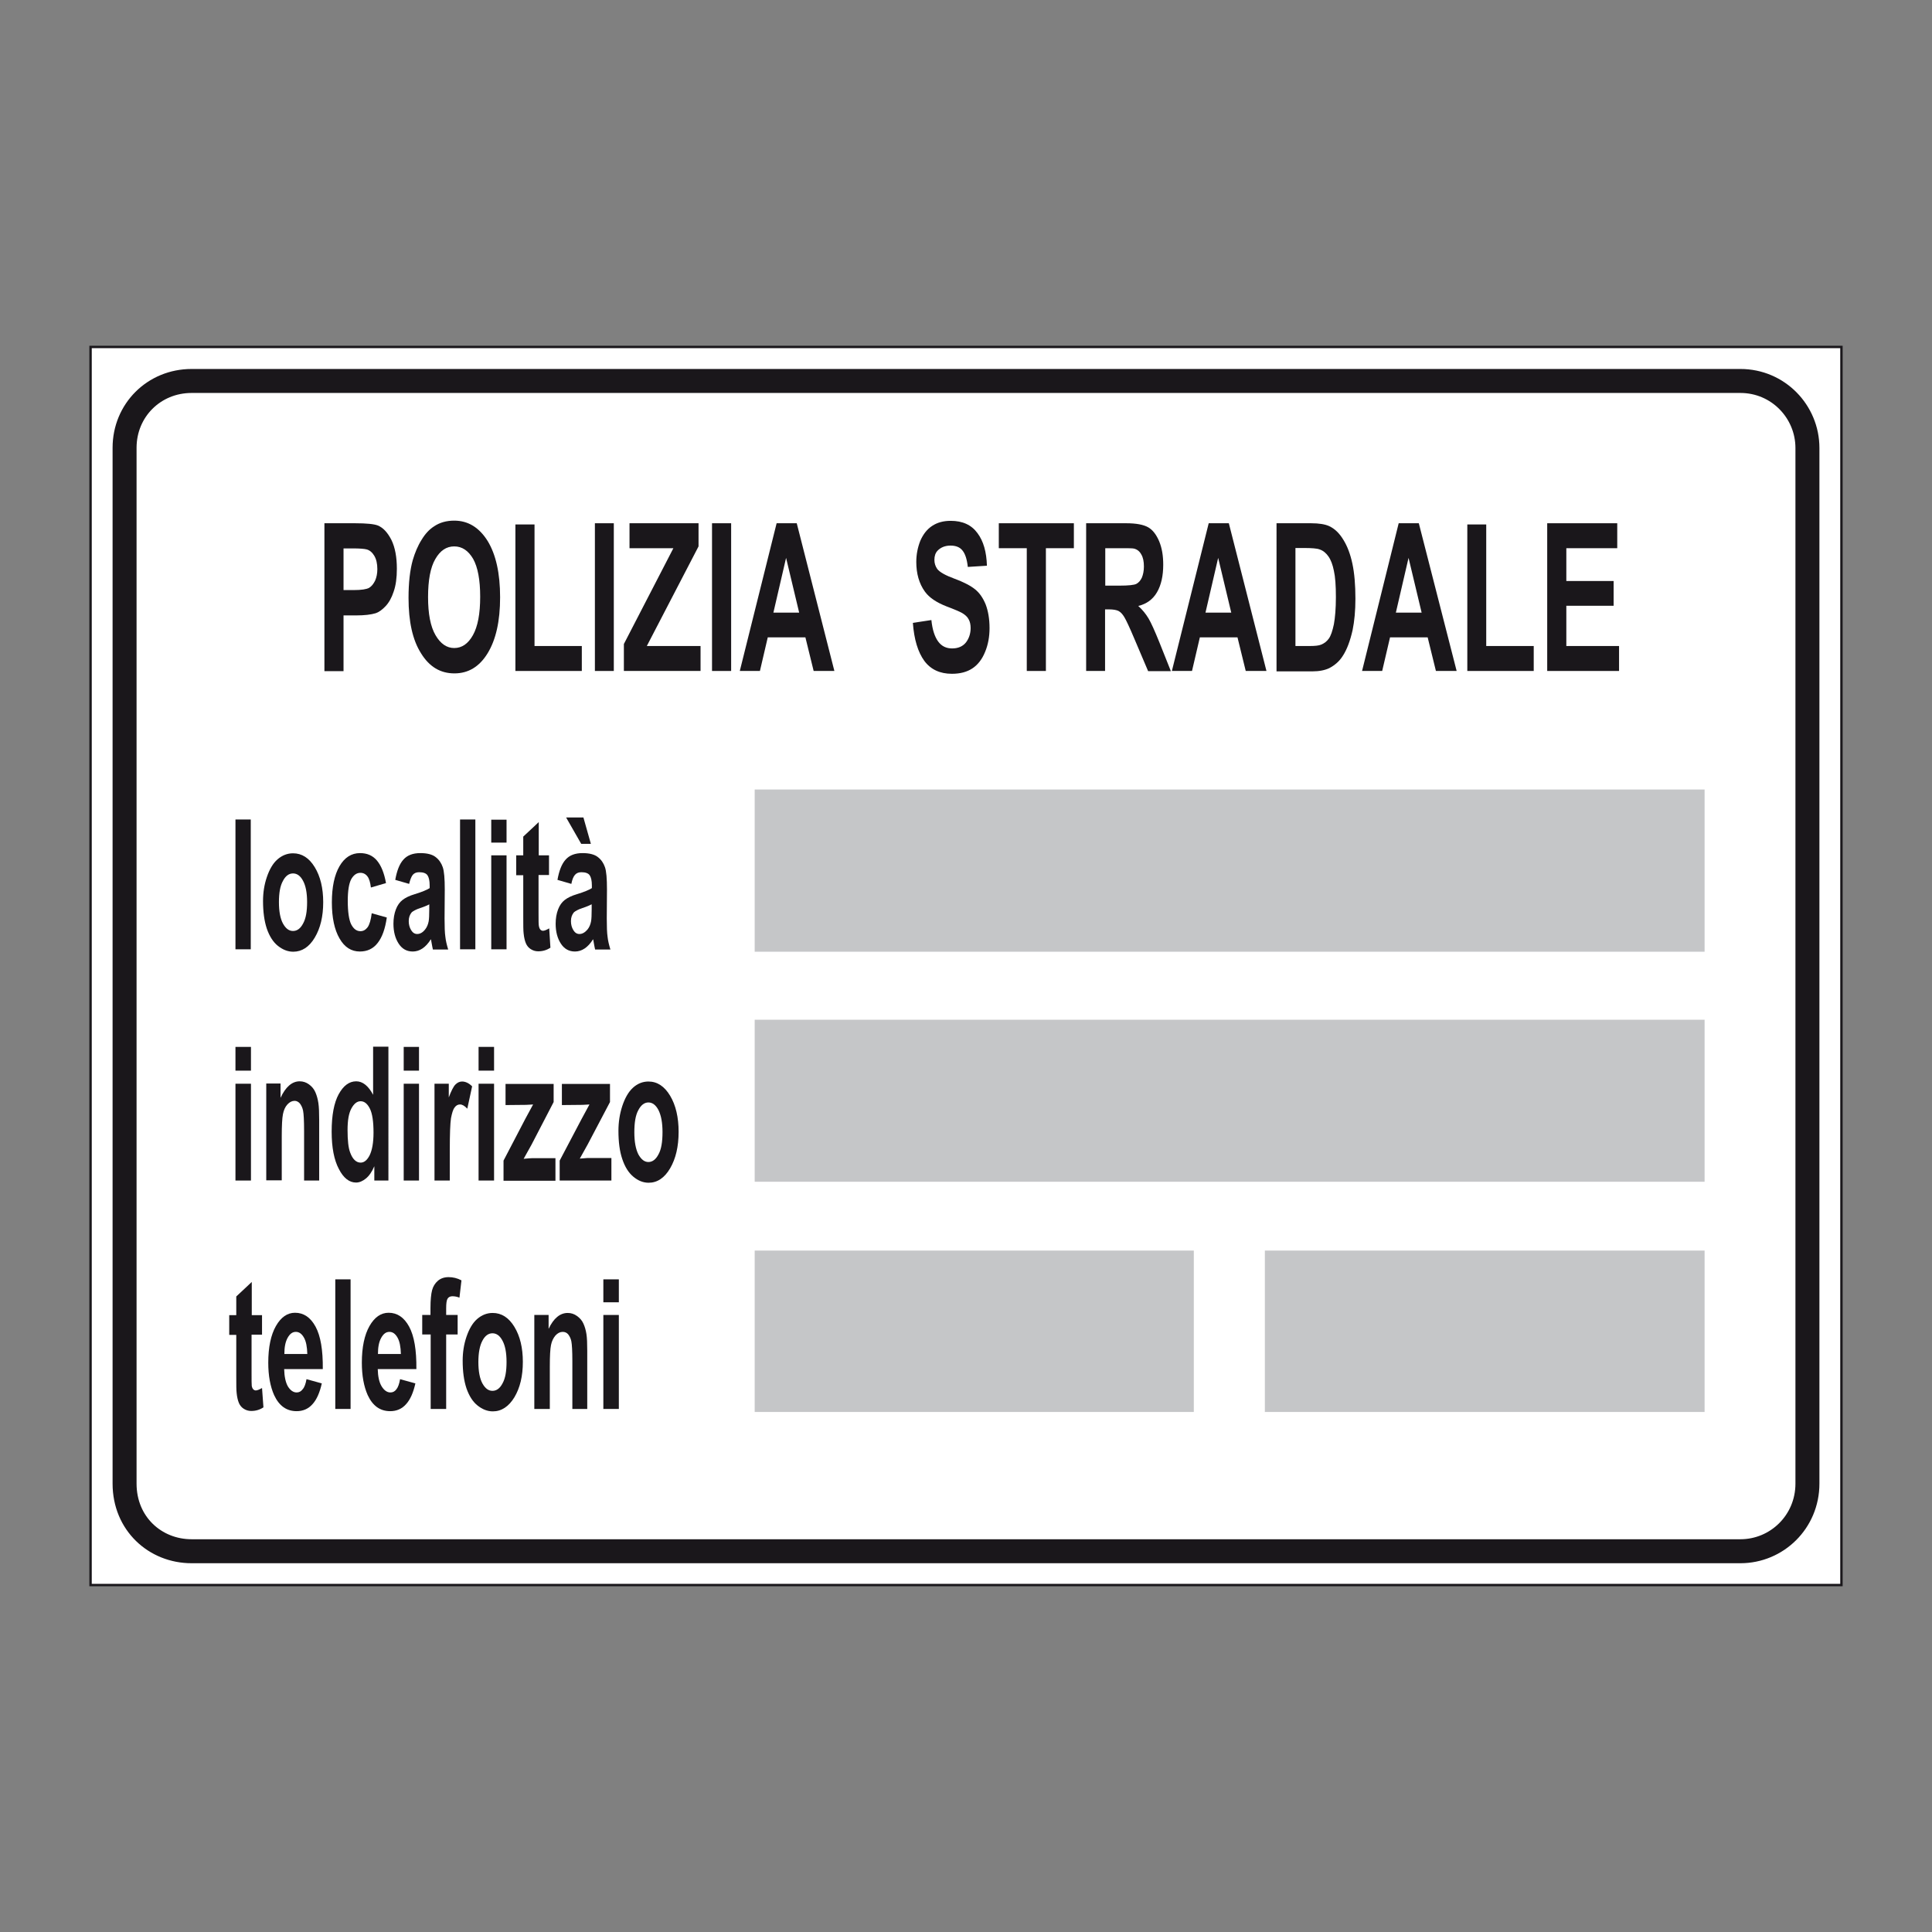 <?xml version="1.0" encoding="utf-8"?>
<!-- Generator: Adobe Illustrator 19.2.0, SVG Export Plug-In . SVG Version: 6.00 Build 0)  -->
<svg version="1.1" id="Livello_1" xmlns="http://www.w3.org/2000/svg" xmlns:xlink="http://www.w3.org/1999/xlink" x="0px" y="0px"
	 viewBox="0 0 960 960" style="enable-background:new 0 0 960 960;" xml:space="preserve">
<rect x="0" y="0" width="960" height="960" fill="#808080" stroke="none"/>
<style type="text/css">
	.st0{fill:#FFFFFF;stroke:#1A171B;stroke-width:1.192;stroke-miterlimit:2.613;}
	.st1{fill:none;stroke:#1A171B;stroke-width:11.917;stroke-miterlimit:2.613;}
	.st2{fill-rule:evenodd;clip-rule:evenodd;fill:#C5C6C8;}
	.st3{fill-rule:evenodd;clip-rule:evenodd;fill:#1A171B;}
</style>
<g>
	<g>
		<polygon class="st0" points="45,172.4 915,172.4 915,787.6 45,787.6 45,172.4 		"/>
		<path class="st1" d="M95.2,189.3h769.6c18.7,0,33.3,15.2,33.3,33.3v514.6c0,19-15.2,33.6-33.3,33.6H95.2
			c-18.1,0-33.3-13.7-33.3-33.6V222.5C61.9,203.9,76.5,189.3,95.2,189.3L95.2,189.3z"/>
		<polygon class="st2" points="375,621.4 593.2,621.4 593.2,701.6 375,701.6 375,621.4 		"/>
		<polygon class="st2" points="628.5,621.4 847,621.4 847,701.6 628.5,701.6 628.5,621.4 		"/>
		<polygon class="st2" points="375,506.7 847,506.7 847,587.2 375,587.2 375,506.7 		"/>
		<polygon class="st2" points="375,392.3 847,392.3 847,472.9 375,472.9 375,392.3 		"/>
		<path class="st3" d="M161.2,333.4V260h15.2c5.8,0,9.5,0.4,11.3,1.1c2.7,1.1,4.9,3.5,6.8,7.2c1.8,3.7,2.7,8.5,2.7,14.3
			c0,4.5-0.5,8.3-1.6,11.4c-1,3.1-2.4,5.5-4,7.2c-1.6,1.7-3.2,2.9-4.9,3.5c-2.3,0.7-5.5,1.1-9.8,1.1h-6.2v27.7H161.2L161.2,333.4z
			 M170.7,272.4v20.8h5.2c3.7,0,6.2-0.4,7.5-1.1c1.3-0.8,2.2-2,3-3.6c0.7-1.6,1.1-3.5,1.1-5.7c0-2.7-0.5-4.9-1.5-6.6
			c-1-1.7-2.3-2.8-3.8-3.2c-1.1-0.3-3.4-0.5-6.8-0.5H170.7L170.7,272.4z"/>
		<path class="st3" d="M203,297.1c0-7.5,0.7-13.8,2.1-18.8c1.1-3.7,2.5-7.1,4.4-10.1c1.8-3,3.9-5.2,6.1-6.6c2.9-2,6.3-2.9,10.1-2.9
			c6.9,0,12.4,3.4,16.6,10.1c4.1,6.7,6.2,16,6.2,28c0,11.9-2.1,21.1-6.2,27.8c-4.1,6.7-9.6,10-16.5,10c-7,0-12.5-3.3-16.6-10
			C205,318,203,308.8,203,297.1L203,297.1z M212.7,296.7c0,8.3,1.2,14.6,3.7,18.9c2.5,4.3,5.6,6.4,9.3,6.4c3.8,0,6.9-2.1,9.3-6.4
			c2.4-4.3,3.6-10.6,3.6-19.1c0-8.4-1.2-14.7-3.5-18.8c-2.4-4.1-5.5-6.2-9.4-6.2c-3.9,0-7,2.1-9.4,6.3
			C213.9,281.9,212.7,288.2,212.7,296.7L212.7,296.7z"/>
		<polygon class="st3" points="256.1,333.4 256.1,260.6 265.6,260.6 265.6,321 289.1,321 289.1,333.4 256.1,333.4 		"/>
		<polygon class="st3" points="295.6,333.4 295.6,260 305,260 305,333.4 295.6,333.4 		"/>
		<polygon class="st3" points="310,333.4 310,320 334.6,272.4 312.8,272.4 312.8,260 347.1,260 347.1,271.5 321.4,321 348.1,321 
			348.1,333.4 310,333.4 		"/>
		<polygon class="st3" points="353.8,333.4 353.8,260 363.3,260 363.3,333.4 353.8,333.4 		"/>
		<path class="st3" d="M414.6,333.4h-10.3l-4.1-16.7h-18.7l-3.9,16.7h-10l18.3-73.4h10L414.6,333.4L414.6,333.4z M397.1,304.4
			l-6.5-27.2l-6.3,27.2H397.1L397.1,304.4z"/>
		<path class="st3" d="M453.6,309.5l9.2-1.4c0.5,4.9,1.7,8.4,3.4,10.7c1.7,2.3,4,3.4,6.9,3.4c3,0,5.3-1,6.9-3c1.5-2,2.3-4.4,2.3-7.1
			c0-1.7-0.3-3.2-1-4.4c-0.6-1.2-1.8-2.3-3.4-3.2c-1.1-0.6-3.6-1.7-7.6-3.2c-5.1-2-8.6-4.4-10.7-7.3c-2.9-4-4.3-9-4.3-14.8
			c0-3.7,0.7-7.2,2-10.5c1.4-3.2,3.3-5.7,5.9-7.4c2.6-1.7,5.6-2.5,9.2-2.5c5.9,0,10.3,2,13.3,6.1c3,4,4.5,9.4,4.7,16.2l-9.5,0.6
			c-0.4-3.8-1.3-6.5-2.6-8.1c-1.3-1.7-3.3-2.5-6-2.5c-2.7,0-4.9,0.9-6.5,2.6c-1,1.1-1.5,2.6-1.5,4.5c0,1.7,0.5,3.2,1.4,4.5
			c1.2,1.6,4.1,3.2,8.7,4.9c4.6,1.7,8,3.5,10.2,5.3c2.2,1.8,3.9,4.3,5.2,7.5c1.2,3.2,1.9,7.1,1.9,11.7c0,4.2-0.7,8.2-2.2,11.8
			c-1.5,3.7-3.6,6.4-6.3,8.2c-2.7,1.8-6.1,2.7-10.2,2.7c-5.9,0-10.5-2.1-13.7-6.4C456.1,324,454.2,317.7,453.6,309.5L453.6,309.5z"
			/>
		<polygon class="st3" points="510.2,333.4 510.2,272.4 496.3,272.4 496.3,260 533.6,260 533.6,272.4 519.7,272.4 519.7,333.4 
			510.2,333.4 		"/>
		<path class="st3" d="M539.7,333.4V260h19.9c5,0,8.6,0.7,10.9,2c2.3,1.3,4.1,3.7,5.5,7c1.4,3.4,2,7.2,2,11.6c0,5.5-1,10.1-3.1,13.7
			c-2.1,3.6-5.2,5.8-9.3,6.8c2.1,1.9,3.7,3.9,5.1,6.2c1.3,2.2,3.1,6.2,5.4,11.9l5.7,14.3h-11.3l-6.8-16c-2.4-5.7-4.1-9.3-5-10.8
			c-0.9-1.5-1.8-2.5-2.9-3.1c-1-0.5-2.6-0.8-4.8-0.8h-1.9v30.6H539.7L539.7,333.4z M549.2,291h7c4.5,0,7.4-0.3,8.5-0.9
			c1.1-0.6,2-1.6,2.7-3.1c0.6-1.5,1-3.3,1-5.5c0-2.5-0.4-4.5-1.3-6c-0.8-1.5-2-2.5-3.6-2.9c-0.8-0.2-3.1-0.2-6.9-0.2h-7.4V291
			L549.2,291z"/>
		<path class="st3" d="M629.3,333.4H619l-4.1-16.7h-18.7l-3.9,16.7h-10l18.3-73.4h10L629.3,333.4L629.3,333.4z M611.8,304.4
			l-6.5-27.2l-6.3,27.2H611.8L611.8,304.4z"/>
		<path class="st3" d="M634.2,260h17.3c3.9,0,6.9,0.5,8.9,1.4c2.8,1.3,5.1,3.5,7.1,6.8c2,3.2,3.5,7.2,4.5,11.9
			c1,4.7,1.5,10.5,1.5,17.4c0,6-0.5,11.2-1.4,15.6c-1.2,5.3-2.8,9.7-5,13c-1.6,2.5-3.9,4.5-6.6,5.9c-2.1,1-4.9,1.6-8.4,1.6h-17.8
			V260L634.2,260z M643.7,272.4V321h7.1c2.6,0,4.6-0.2,5.7-0.7c1.5-0.6,2.8-1.6,3.8-3c1-1.4,1.8-3.8,2.5-7.1c0.6-3.3,1-7.8,1-13.5
			c0-5.7-0.3-10-1-13.1c-0.6-3-1.5-5.4-2.7-7.1c-1.2-1.7-2.6-2.9-4.4-3.5c-1.3-0.5-3.9-0.7-7.8-0.7H643.7L643.7,272.4z"/>
		<path class="st3" d="M723.8,333.4h-10.3l-4.1-16.7h-18.7l-3.9,16.7h-10L695,260h10L723.8,333.4L723.8,333.4z M706.4,304.4
			l-6.5-27.2l-6.3,27.2H706.4L706.4,304.4z"/>
		<polygon class="st3" points="729.1,333.4 729.1,260.6 738.5,260.6 738.5,321 762.1,321 762.1,333.4 729.1,333.4 		"/>
		<polygon class="st3" points="768.8,333.4 768.8,260 803.6,260 803.6,272.4 778.3,272.4 778.3,288.7 801.8,288.7 801.8,301 
			778.3,301 778.3,321 804.5,321 804.5,333.4 768.8,333.4 		"/>
		<polygon class="st3" points="117,471.7 117,407.2 124.6,407.2 124.6,471.7 117,471.7 		"/>
		<path class="st3" d="M130.7,447.7c0-4.1,0.6-8.1,1.9-11.9c1.3-3.8,3-6.8,5.3-8.8c2.3-2,4.9-3,7.7-3c4.4,0,8,2.3,10.8,6.9
			c2.8,4.6,4.2,10.4,4.2,17.4c0,7.1-1.4,12.9-4.2,17.6c-2.8,4.7-6.4,7-10.7,7c-2.7,0-5.2-1-7.6-2.9c-2.4-1.9-4.2-4.8-5.5-8.5
			C131.3,457.6,130.7,453,130.7,447.7L130.7,447.7z M138.6,448.3c0,4.6,0.7,8.2,2,10.6c1.4,2.5,3,3.7,5,3.7s3.7-1.2,5-3.7
			c1.4-2.5,2-6,2-10.7c0-4.6-0.7-8.1-2-10.5c-1.3-2.5-3-3.7-5-3.7s-3.7,1.2-5,3.7C139.2,440.2,138.6,443.7,138.6,448.3L138.6,448.3z
			"/>
		<path class="st3" d="M191.8,438.8l-7.5,2.2c-0.3-2.4-0.8-4.3-1.7-5.5c-0.9-1.2-2.1-1.8-3.5-1.8c-1.9,0-3.4,1.1-4.6,3.2
			c-1.1,2.1-1.7,5.7-1.7,10.7c0,5.5,0.6,9.5,1.7,11.7c1.2,2.3,2.7,3.4,4.6,3.4c1.5,0,2.6-0.7,3.6-2c0.9-1.3,1.6-3.6,2-6.9l7.5,2.1
			c-0.8,5.6-2.3,9.8-4.5,12.6c-2.2,2.9-5.2,4.3-8.9,4.3c-4.2,0-7.6-2.1-10.1-6.5c-2.5-4.3-3.8-10.3-3.8-17.9c0-7.7,1.3-13.7,3.8-18
			c2.5-4.3,5.9-6.5,10.2-6.5c3.5,0,6.3,1.2,8.4,3.7C189.4,430.1,190.9,433.8,191.8,438.8L191.8,438.8z"/>
		<path class="st3" d="M203.3,439.2l-6.9-2c0.8-4.5,2.1-7.9,4-10c1.9-2.2,4.7-3.3,8.5-3.3c3.4,0,6,0.7,7.6,2c1.7,1.3,2.8,3,3.5,5
			c0.7,2,1,5.7,1,11.1l-0.1,14.4c0,4.1,0.1,7.1,0.4,9.1c0.2,1.9,0.7,4,1.4,6.3h-7.6c-0.2-0.8-0.4-2-0.7-3.6
			c-0.1-0.7-0.2-1.2-0.3-1.5c-1.3,2.1-2.7,3.6-4.2,4.6c-1.5,1-3.1,1.5-4.8,1.5c-3,0-5.3-1.3-7-3.9c-1.7-2.6-2.6-5.9-2.6-9.9
			c0-2.6,0.4-5,1.2-7.1c0.8-2.1,1.9-3.6,3.3-4.7c1.4-1.1,3.4-2.1,6.1-2.9c3.6-1.1,6-2.1,7.4-3V440c0-2.4-0.4-4.1-1.1-5.1
			c-0.7-1-2.1-1.5-4.1-1.5c-1.4,0-2.4,0.4-3.2,1.3C204.4,435.6,203.8,437.1,203.3,439.2L203.3,439.2z M213.5,449.3
			c-1,0.5-2.5,1.2-4.7,1.9c-2.1,0.7-3.5,1.5-4.2,2.1c-1,1.2-1.5,2.6-1.5,4.4c0,1.7,0.4,3.2,1.2,4.5c0.8,1.3,1.8,1.9,3,1.9
			c1.4,0,2.7-0.7,3.9-2.2c0.9-1.1,1.5-2.5,1.8-4.1c0.2-1.1,0.3-3.1,0.3-6V449.3L213.5,449.3z"/>
		<polygon class="st3" points="228.6,471.7 228.6,407.2 236.2,407.2 236.2,471.7 228.6,471.7 		"/>
		<path class="st3" d="M244.1,418.7v-11.4h7.6v11.4H244.1L244.1,418.7z M244.1,471.7V425h7.6v46.7H244.1L244.1,471.7z"/>
		<path class="st3" d="M272.8,425v9.8h-5.2v18.8c0,3.8,0,6,0.2,6.7c0.1,0.6,0.3,1.1,0.7,1.6c0.4,0.4,0.8,0.6,1.3,0.6
			c0.7,0,1.7-0.4,3.1-1.2l0.6,9.6c-1.8,1.2-3.8,1.8-6.1,1.8c-1.4,0-2.6-0.4-3.7-1.1c-1.1-0.7-1.9-1.7-2.4-2.9
			c-0.5-1.2-0.9-2.8-1.1-4.8c-0.2-1.4-0.2-4.3-0.2-8.7v-20.3h-3.5V425h3.5v-9.3l7.7-7.2V425H272.8L272.8,425z"/>
		<path class="st3" d="M283.9,439.2l-6.9-2c0.8-4.5,2.1-7.9,4-10c1.9-2.2,4.7-3.3,8.5-3.3c3.4,0,6,0.7,7.6,2c1.7,1.3,2.8,3,3.5,5
			c0.7,2,1,5.7,1,11.1l-0.1,14.4c0,4.1,0.1,7.1,0.4,9.1c0.2,1.9,0.7,4,1.4,6.3h-7.6c-0.2-0.8-0.4-2-0.7-3.6
			c-0.1-0.7-0.2-1.2-0.3-1.5c-1.3,2.1-2.7,3.6-4.2,4.6c-1.5,1-3.1,1.5-4.8,1.5c-3,0-5.3-1.3-7-3.9c-1.7-2.6-2.6-5.9-2.6-9.9
			c0-2.6,0.4-5,1.2-7.1c0.8-2.1,1.9-3.6,3.3-4.7c1.4-1.1,3.4-2.1,6.1-2.9c3.6-1.1,6-2.1,7.4-3V440c0-2.4-0.4-4.1-1.1-5.1
			c-0.7-1-2.1-1.5-4.1-1.5c-1.4,0-2.4,0.4-3.2,1.3C284.9,435.6,284.3,437.1,283.9,439.2L283.9,439.2z M294.1,449.3
			c-1,0.5-2.5,1.2-4.7,1.9c-2.1,0.7-3.5,1.5-4.2,2.1c-1,1.2-1.5,2.6-1.5,4.4c0,1.7,0.4,3.2,1.2,4.5c0.8,1.3,1.8,1.9,3,1.9
			c1.4,0,2.7-0.7,4-2.2c0.9-1.1,1.5-2.5,1.8-4.1c0.2-1.1,0.3-3.1,0.3-6V449.3L294.1,449.3z M293.6,419.3h-4.8l-7.5-13.1h8.6
			L293.6,419.3L293.6,419.3z"/>
		<path class="st3" d="M117,532v-11.8h7.7V532H117L117,532z M117,586.6v-48.1h7.7v48.1H117L117,586.6z"/>
		<path class="st3" d="M158.8,586.6h-7.7v-24.6c0-5.2-0.2-8.6-0.5-10.1c-0.3-1.5-0.9-2.7-1.6-3.6c-0.7-0.8-1.6-1.3-2.6-1.3
			c-1.3,0-2.5,0.6-3.6,1.8c-1.1,1.2-1.8,2.8-2.2,4.8c-0.4,2-0.6,5.7-0.6,11.1v21.8h-7.7v-48.1h7.1v7.1c2.5-5.4,5.7-8.2,9.5-8.2
			c1.7,0,3.2,0.5,4.6,1.5c1.4,1,2.5,2.3,3.2,3.9c0.7,1.6,1.2,3.4,1.5,5.4c0.3,2,0.4,4.8,0.4,8.6V586.6L158.8,586.6z"/>
		<path class="st3" d="M193.1,586.6H186v-7.1c-1.2,2.8-2.6,4.8-4.2,6.1c-1.6,1.3-3.2,2-4.9,2c-3.3,0-6.2-2.2-8.5-6.7
			c-2.4-4.5-3.6-10.7-3.6-18.6c0-8.2,1.2-14.4,3.5-18.6c2.3-4.2,5.2-6.4,8.7-6.4c3.2,0,6,2.2,8.4,6.7v-23.9h7.6V586.6L193.1,586.6z
			 M172.7,561.5c0,5.1,0.4,8.9,1.3,11.2c1.2,3.3,3,5,5.2,5c1.8,0,3.3-1.3,4.5-3.7c1.2-2.5,1.9-6.2,1.9-11.2c0-5.5-0.6-9.5-1.8-11.9
			c-1.2-2.4-2.7-3.7-4.6-3.7c-1.8,0-3.3,1.2-4.6,3.6C173.3,553.2,172.7,556.7,172.7,561.5L172.7,561.5z"/>
		<path class="st3" d="M200.6,532v-11.8h7.6V532H200.6L200.6,532z M200.6,586.6v-48.1h7.6v48.1H200.6L200.6,586.6z"/>
		<path class="st3" d="M223.5,586.6h-7.6v-48.1h7.1v6.8c1.2-3.2,2.3-5.4,3.3-6.4c1-1,2.1-1.5,3.3-1.5c1.7,0,3.4,0.8,5,2.4l-2.4,11.1
			c-1.3-1.4-2.5-2.1-3.6-2.1c-1.1,0-2,0.5-2.7,1.5c-0.8,1-1.3,2.8-1.8,5.3c-0.4,2.6-0.6,7.9-0.6,16.1V586.6L223.5,586.6z"/>
		<path class="st3" d="M237.8,532v-11.8h7.7V532H237.8L237.8,532z M237.8,586.6v-48.1h7.7v48.1H237.8L237.8,586.6z"/>
		<path class="st3" d="M250.2,586.6v-9.9l10.8-20.7c1.8-3.4,3.1-5.8,3.9-7.2c-0.9,0.1-2.1,0.1-3.5,0.2l-10.2,0.1v-10.5h23.9v9
			l-11,21.2l-3.9,7c2.1-0.2,3.4-0.3,4-0.3h11.8v11.2H250.2L250.2,586.6z"/>
		<path class="st3" d="M278.1,586.6v-9.9L289,556c1.8-3.4,3.1-5.8,3.9-7.2c-0.9,0.1-2.1,0.1-3.5,0.2l-10.2,0.1v-10.5h23.9v9
			L292,568.7l-3.9,7c2.1-0.2,3.4-0.3,3.9-0.3h11.8v11.2H278.1L278.1,586.6z"/>
		<path class="st3" d="M307.3,561.9c0-4.2,0.6-8.3,1.9-12.3c1.3-3.9,3-7,5.3-9.1c2.3-2.1,4.9-3.1,7.7-3.1c4.4,0,8,2.4,10.8,7.1
			c2.8,4.7,4.2,10.7,4.2,17.9c0,7.3-1.4,13.3-4.2,18.1c-2.8,4.8-6.4,7.2-10.7,7.2c-2.7,0-5.2-1-7.6-3c-2.4-2-4.2-4.9-5.5-8.8
			C307.9,572.1,307.3,567.4,307.3,561.9L307.3,561.9z M315.2,562.6c0,4.8,0.7,8.4,2,11c1.4,2.5,3,3.8,5,3.8c2,0,3.7-1.3,5-3.8
			c1.4-2.5,2-6.2,2-11.1c0-4.7-0.7-8.3-2-10.9c-1.3-2.5-3-3.8-5-3.8c-2,0-3.7,1.3-5,3.8C315.8,554.1,315.2,557.8,315.2,562.6
			L315.2,562.6z"/>
		<path class="st3" d="M130.2,653.4v9.8H125v18.8c0,3.8,0,6,0.1,6.7c0.1,0.6,0.3,1.1,0.7,1.6c0.4,0.4,0.8,0.6,1.3,0.6
			c0.7,0,1.7-0.4,3.1-1.2l0.7,9.6c-1.8,1.2-3.8,1.8-6.1,1.8c-1.4,0-2.6-0.4-3.7-1.1c-1.1-0.7-1.9-1.7-2.4-2.9
			c-0.5-1.2-0.9-2.8-1.1-4.8c-0.2-1.4-0.2-4.3-0.2-8.7v-20.3h-3.5v-9.8h3.5v-9.3l7.7-7.2v16.5H130.2L130.2,653.4z"/>
		<path class="st3" d="M152.3,685.3l7.6,2.1c-1,4.5-2.5,8-4.6,10.3c-2.1,2.4-4.8,3.5-7.9,3.5c-5,0-8.7-2.6-11.2-8
			c-1.9-4.3-2.9-9.6-2.9-16.1c0-7.7,1.3-13.8,3.8-18.2c2.5-4.4,5.7-6.6,9.5-6.6c4.3,0,7.7,2.3,10.2,6.9c2.5,4.6,3.7,11.6,3.6,21.1
			h-19.2c0.1,3.7,0.7,6.5,1.8,8.5c1.2,2,2.7,3.1,4.4,3.1c1.2,0,2.2-0.5,3-1.6C151.3,689.3,151.9,687.6,152.3,685.3L152.3,685.3z
			 M152.7,672.8c-0.1-3.6-0.6-6.3-1.7-8.2c-1.1-1.9-2.4-2.8-4-2.8c-1.7,0-3,1-4.1,3c-1.1,2-1.6,4.6-1.6,8H152.7L152.7,672.8z"/>
		<polygon class="st3" points="166.6,700.1 166.6,635.7 174.2,635.7 174.2,700.1 166.6,700.1 		"/>
		<path class="st3" d="M198.8,685.3l7.6,2.1c-1,4.5-2.5,8-4.6,10.3c-2.1,2.4-4.8,3.5-7.9,3.5c-5,0-8.7-2.6-11.2-8
			c-1.9-4.3-2.9-9.6-2.9-16.1c0-7.7,1.3-13.8,3.8-18.2c2.5-4.4,5.7-6.6,9.5-6.6c4.3,0,7.7,2.3,10.2,6.9c2.5,4.6,3.7,11.6,3.6,21.1
			h-19.2c0.1,3.7,0.7,6.5,1.9,8.5c1.2,2,2.7,3.1,4.4,3.1c1.2,0,2.2-0.5,3-1.6C197.8,689.3,198.4,687.6,198.8,685.3L198.8,685.3z
			 M199.2,672.8c-0.1-3.6-0.6-6.3-1.7-8.2c-1.1-1.9-2.4-2.8-4-2.8c-1.7,0-3,1-4.1,3c-1.1,2-1.6,4.6-1.6,8H199.2L199.2,672.8z"/>
		<path class="st3" d="M209.7,653.4h4.2v-3.5c0-3.9,0.3-6.9,0.8-8.8c0.5-1.9,1.5-3.5,2.9-4.7c1.4-1.2,3.2-1.8,5.3-1.8
			c2.2,0,4.3,0.5,6.4,1.6l-1,8.6c-1.2-0.5-2.4-0.7-3.5-0.7c-1.1,0-1.9,0.4-2.4,1.2c-0.5,0.8-0.7,2.4-0.7,4.8v3.3h5.7v9.7h-5.7v37
			H214v-37h-4.2V653.4L209.7,653.4z"/>
		<path class="st3" d="M229.9,676.1c0-4.1,0.6-8.1,1.9-11.9c1.3-3.8,3-6.8,5.3-8.8c2.3-2,4.9-3,7.7-3c4.4,0,8,2.3,10.8,6.9
			c2.8,4.6,4.2,10.4,4.2,17.4c0,7.1-1.4,12.9-4.2,17.6c-2.8,4.6-6.4,7-10.7,7c-2.7,0-5.2-1-7.6-2.9c-2.4-1.9-4.2-4.8-5.5-8.5
			C230.5,686,229.9,681.5,229.9,676.1L229.9,676.1z M237.7,676.8c0,4.6,0.7,8.2,2,10.6c1.4,2.5,3,3.7,5,3.7c2,0,3.7-1.2,5-3.7
			c1.4-2.5,2-6,2-10.7c0-4.6-0.7-8.1-2-10.5c-1.3-2.5-3-3.7-5-3.7c-2,0-3.7,1.2-5,3.7C238.4,668.6,237.7,672.2,237.7,676.8
			L237.7,676.8z"/>
		<path class="st3" d="M292,700.1h-7.6v-23.8c0-5-0.2-8.3-0.5-9.8c-0.3-1.5-0.9-2.6-1.6-3.5c-0.7-0.8-1.6-1.2-2.7-1.2
			c-1.3,0-2.5,0.6-3.6,1.8c-1,1.2-1.8,2.7-2.2,4.7c-0.4,1.9-0.6,5.5-0.6,10.7v21.1h-7.7v-46.7h7.1v6.9c2.5-5.3,5.7-7.9,9.5-7.9
			c1.7,0,3.2,0.5,4.6,1.5c1.4,1,2.5,2.2,3.2,3.8c0.7,1.5,1.2,3.3,1.5,5.2c0.3,1.9,0.4,4.7,0.4,8.3V700.1L292,700.1z"/>
		<path class="st3" d="M299.8,647.1v-11.4h7.7v11.4H299.8L299.8,647.1z M299.8,700.1v-46.7h7.7v46.7H299.8L299.8,700.1z"/>
	</g>
</g>
</svg>
